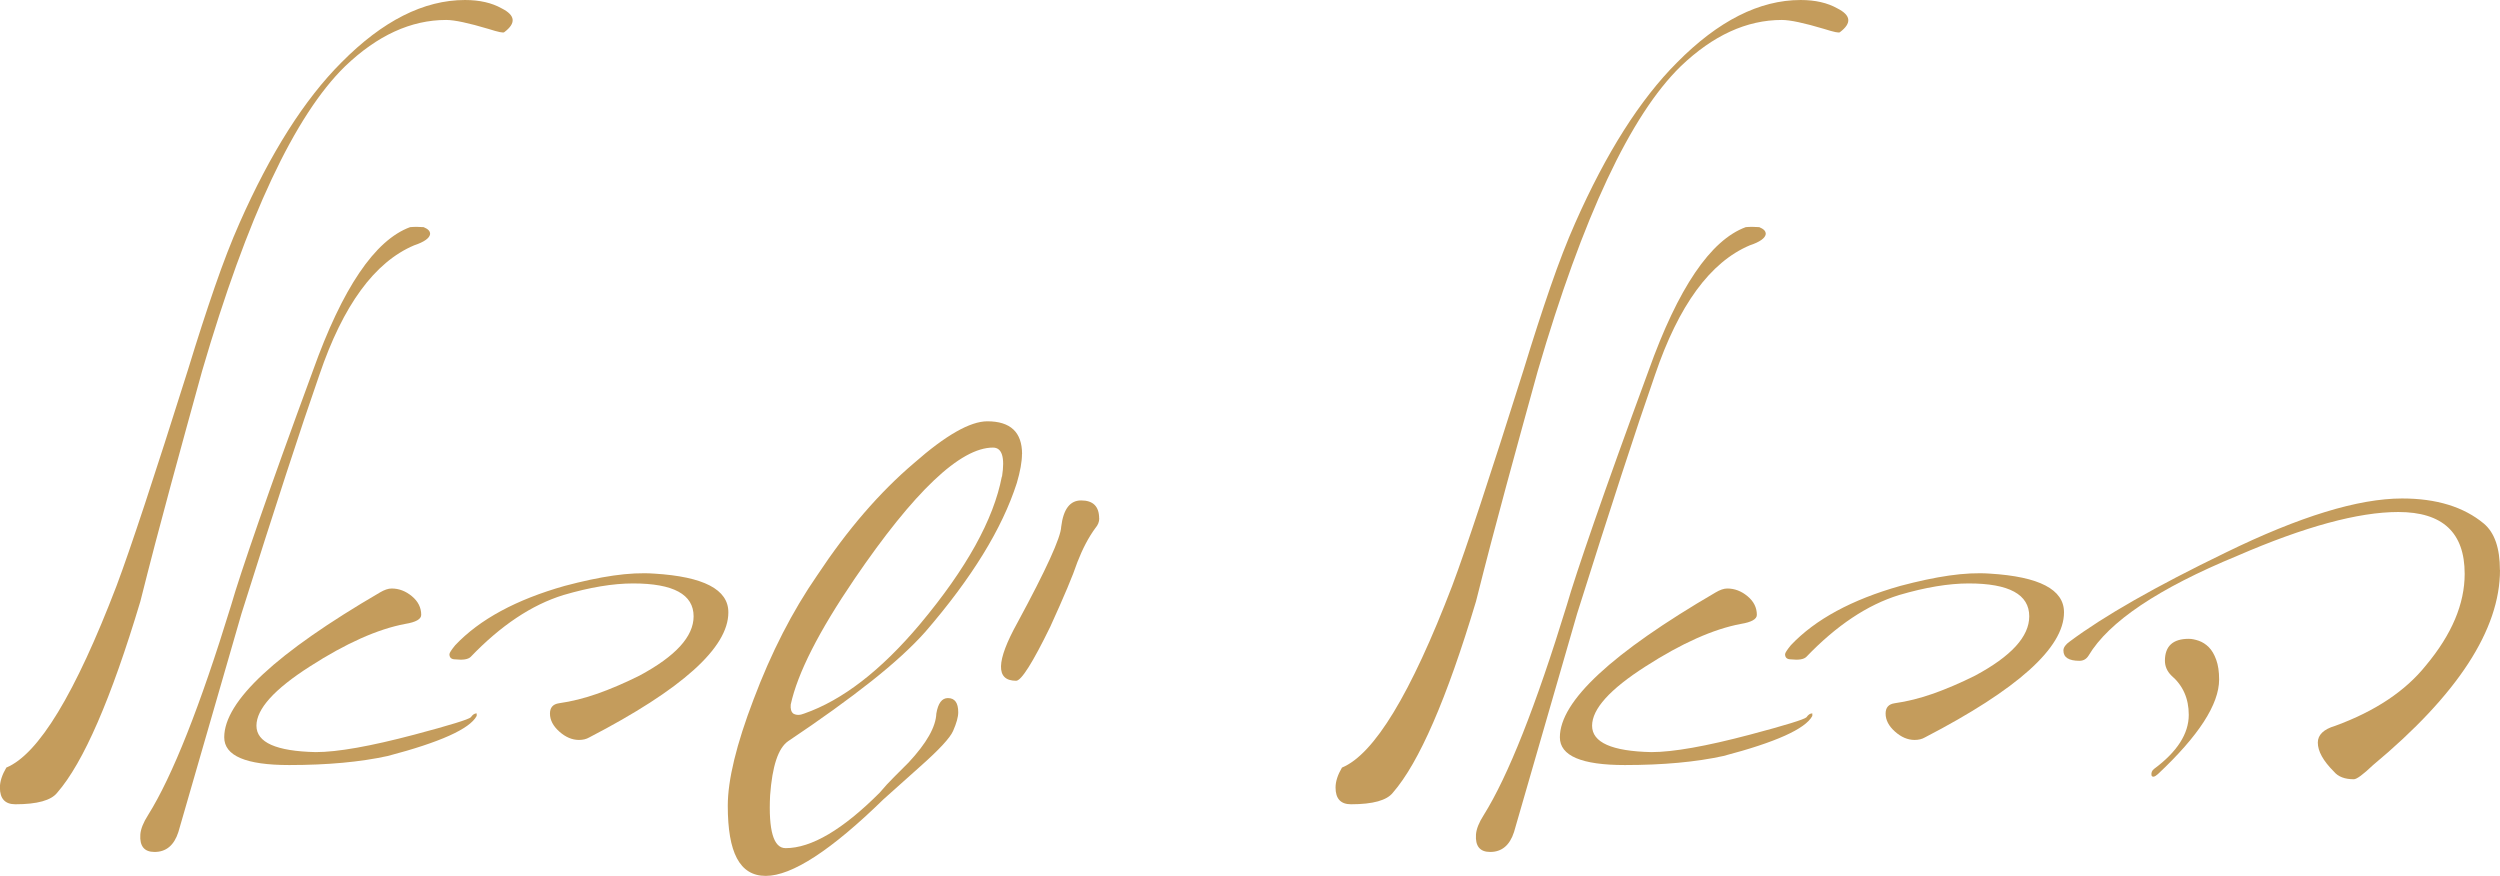<?xml version="1.0" encoding="UTF-8"?>
<svg id="Layer_2" xmlns="http://www.w3.org/2000/svg" viewBox="0 0 256.88 89.99">
    <defs>
        <style>.cls-1{fill:#c49c5c;}</style>
    </defs>
    <g id="Layer_1-2">
        <path class="cls-1"
            d="M51.81,3.31c-.09.09-.62-.02-1.59-.33-2.07-.62-3.53-.93-4.37-.93-3.62,0-7.08,1.59-10.39,4.76-5.16,5.03-10.06,15.46-14.69,31.3-1.1,3.97-2.18,7.91-3.24,11.81-1.06,3.9-2.1,7.86-3.11,11.88-3,10.01-5.85,16.56-8.54,19.65-.62.79-2.05,1.19-4.3,1.19-1.06,0-1.59-.57-1.59-1.72,0-.62.22-1.3.66-2.05,3.31-1.37,7.08-7.59,11.32-18.66,1.46-3.88,3.9-11.29,7.35-22.23.97-3.18,1.89-6.01,2.75-8.5.86-2.49,1.71-4.69,2.55-6.58,3.18-7.19,6.66-12.68,10.46-16.48,4.23-4.28,8.47-6.42,12.7-6.42,1.5,0,2.76.29,3.77.86,1.41.71,1.5,1.52.26,2.45Z" />
        <path class="cls-1"
            d="M44.2,24.02c-.04.44-.6.84-1.65,1.19-4.06,1.72-7.3,6.15-9.73,13.3-.97,2.78-2.12,6.2-3.44,10.26-1.32,4.06-2.85,8.82-4.57,14.29l-6.48,22.43c-.44,1.37-1.26,2.05-2.45,2.05-1.06,0-1.54-.6-1.46-1.79.04-.57.31-1.24.79-1.99,2.51-4.01,5.36-11.2,8.54-21.57.48-1.68,1.42-4.52,2.81-8.54,1.39-4.01,3.25-9.2,5.59-15.55,3.04-8.51,6.37-13.43,9.99-14.76.44-.04.9-.04,1.39,0,.44.18.66.4.66.66ZM48.97,73.58c-.71,1.32-3.75,2.69-9.13,4.1-2.82.62-6.2.93-10.12.93-4.46,0-6.68-.95-6.68-2.85,0-3.71,5.34-8.67,16.01-14.89.44-.26.84-.4,1.19-.4.75,0,1.44.26,2.08.79.64.53.96,1.17.96,1.92,0,.44-.55.75-1.65.93-2.82.53-6.09,1.99-9.79,4.37-3.66,2.34-5.49,4.37-5.49,6.09s2.03,2.62,6.09,2.71c2.25,0,5.62-.6,10.12-1.79,3.66-.97,5.6-1.57,5.82-1.79.18-.26.37-.4.6-.4v.26Z" />
        <path class="cls-1"
            d="M74.84,62.93c0,3.62-4.76,7.9-14.29,12.84-.31.18-.66.26-1.06.26-.71,0-1.38-.29-2.02-.86-.64-.57-.96-1.19-.96-1.85,0-.62.31-.97.93-1.06,1.28-.18,2.6-.51,3.97-.99,1.37-.49,2.8-1.1,4.3-1.85,3.71-1.99,5.56-4.01,5.56-6.09,0-2.25-2.07-3.38-6.22-3.38-2.07,0-4.46.4-7.15,1.19-3.27,1.01-6.44,3.13-9.53,6.35-.26.26-.79.35-1.59.26-.4,0-.6-.18-.6-.53,0-.13.2-.44.6-.93,2.51-2.65,6.26-4.68,11.25-6.09,1.81-.48,3.47-.84,5-1.06s2.92-.29,4.2-.2c5.07.31,7.61,1.63,7.61,3.97Z" />
        <path class="cls-1"
            d="M105.01,46.65c0,.79-.18,1.79-.53,2.98-1.5,4.68-4.63,9.77-9.4,15.29-1.37,1.54-3.22,3.24-5.56,5.09-2.34,1.85-5.18,3.9-8.54,6.15-1.02.71-1.63,2.56-1.85,5.56-.18,3.62.35,5.43,1.59,5.43,2.65,0,5.87-1.9,9.66-5.69.48-.57.98-1.12,1.49-1.62.51-.51,1-1,1.49-1.49,1.85-1.99,2.8-3.66,2.85-5.03.18-1.06.57-1.59,1.19-1.59.71,0,1.06.49,1.06,1.46,0,.49-.18,1.12-.53,1.92-.31.71-1.43,1.92-3.37,3.64l-3.77,3.37c-5.38,5.25-9.42,7.88-12.11,7.88s-3.9-2.41-3.9-7.21c0-2.65.88-6.29,2.65-10.92,1.81-4.81,3.99-9.07,6.55-12.77,3.09-4.67,6.4-8.51,9.93-11.51,3.26-2.87,5.78-4.3,7.54-4.3,2.38,0,3.57,1.12,3.57,3.37ZM102.96,48.97c.31-1.99,0-2.98-.93-2.98-3.35,0-8.1,4.5-14.23,13.5-3.66,5.38-5.85,9.68-6.55,12.9-.04.44.04.75.26.93.31.18.68.18,1.12,0,3.93-1.37,7.9-4.43,11.91-9.2,4.76-5.69,7.56-10.74,8.4-15.15Z" />
        <path class="cls-1"
            d="M112.95,53.27c0,.35-.13.68-.4.99-.71.97-1.32,2.14-1.85,3.51-.44,1.32-1.37,3.53-2.78,6.62-1.81,3.71-2.98,5.56-3.51,5.56-2.12,0-2.07-1.99.13-5.96,2.96-5.47,4.46-8.76,4.5-9.86.22-1.81.9-2.71,2.05-2.71,1.23,0,1.85.62,1.85,1.85Z" />
        <path class="cls-1"
            d="M189.05,3.31c-.09.09-.62-.02-1.59-.33-2.07-.62-3.53-.93-4.37-.93-3.62,0-7.08,1.59-10.39,4.76-5.16,5.03-10.06,15.46-14.69,31.3-1.1,3.97-2.18,7.91-3.24,11.81-1.06,3.9-2.1,7.86-3.11,11.88-3,10.01-5.85,16.56-8.54,19.65-.62.79-2.05,1.19-4.3,1.19-1.06,0-1.59-.57-1.59-1.72,0-.62.22-1.3.66-2.05,3.31-1.37,7.08-7.59,11.32-18.66,1.46-3.88,3.9-11.29,7.35-22.23.97-3.18,1.89-6.01,2.75-8.5.86-2.49,1.71-4.69,2.55-6.58,3.18-7.19,6.66-12.68,10.46-16.48,4.23-4.28,8.47-6.42,12.7-6.42,1.5,0,2.76.29,3.77.86,1.41.71,1.5,1.52.26,2.45Z" />
        <path class="cls-1"
            d="M181.44,24.02c-.04.44-.6.84-1.65,1.19-4.06,1.72-7.3,6.15-9.73,13.3-.97,2.78-2.12,6.2-3.44,10.26-1.32,4.06-2.85,8.82-4.57,14.29l-6.48,22.43c-.44,1.37-1.26,2.05-2.45,2.05-1.06,0-1.54-.6-1.46-1.79.04-.57.31-1.24.79-1.99,2.51-4.01,5.36-11.2,8.54-21.57.48-1.68,1.42-4.52,2.81-8.54,1.39-4.01,3.25-9.2,5.59-15.55,3.04-8.51,6.37-13.43,9.99-14.76.44-.04.9-.04,1.39,0,.44.18.66.4.66.66ZM186.21,73.58c-.71,1.32-3.75,2.69-9.13,4.1-2.82.62-6.2.93-10.12.93-4.46,0-6.68-.95-6.68-2.85,0-3.71,5.34-8.67,16.01-14.89.44-.26.84-.4,1.19-.4.75,0,1.44.26,2.08.79.64.53.96,1.17.96,1.92,0,.44-.55.75-1.65.93-2.82.53-6.09,1.99-9.79,4.37-3.66,2.34-5.49,4.37-5.49,6.09s2.03,2.62,6.09,2.71c2.25,0,5.62-.6,10.12-1.79,3.66-.97,5.6-1.57,5.82-1.79.18-.26.37-.4.6-.4v.26Z" />
        <path class="cls-1"
            d="M212.08,62.93c0,3.62-4.76,7.9-14.29,12.84-.31.18-.66.26-1.06.26-.71,0-1.38-.29-2.02-.86-.64-.57-.96-1.19-.96-1.85,0-.62.31-.97.93-1.06,1.28-.18,2.6-.51,3.97-.99,1.37-.49,2.8-1.1,4.3-1.85,3.71-1.99,5.56-4.01,5.56-6.09,0-2.25-2.07-3.38-6.22-3.38-2.07,0-4.46.4-7.15,1.19-3.27,1.01-6.44,3.13-9.53,6.35-.26.26-.79.35-1.59.26-.4,0-.6-.18-.6-.53,0-.13.2-.44.6-.93,2.51-2.65,6.26-4.68,11.25-6.09,1.81-.48,3.47-.84,5-1.06s2.92-.29,4.2-.2c5.07.31,7.61,1.63,7.61,3.97Z" />
        <path class="cls-1"
            d="M256.88,58.56c0,6.13-4.35,12.82-13.04,20.05-1.02.97-1.68,1.46-1.98,1.46-.93,0-1.61-.26-2.05-.79-1.1-1.1-1.65-2.09-1.65-2.98,0-.79.6-1.37,1.79-1.72,4.1-1.5,7.21-3.57,9.33-6.22,2.65-3.18,3.97-6.31,3.97-9.4,0-4.24-2.27-6.35-6.82-6.35-4.1,0-9.62,1.5-16.54,4.5-8.12,3.35-13.21,6.77-15.29,10.26-.22.35-.53.53-.93.53-1.1,0-1.65-.35-1.65-1.06,0-.31.22-.62.66-.93,3.48-2.6,8.82-5.65,16.01-9.13,7.59-3.71,13.63-5.56,18.13-5.56,3.53,0,6.33.86,8.4,2.58,1.1.93,1.65,2.51,1.65,4.76ZM228.02,69.81c0,2.56-2.1,5.8-6.29,9.73-.35.31-.57.35-.66.13-.04-.26.04-.49.26-.66,2.38-1.76,3.57-3.62,3.57-5.56,0-1.68-.6-3.02-1.79-4.04-.44-.44-.66-.95-.66-1.52,0-1.5.82-2.25,2.45-2.25.31,0,.65.07,1.03.2.37.13.72.35,1.03.66.31.31.56.74.76,1.29.2.55.3,1.22.3,2.02Z" />
    </g>
</svg>